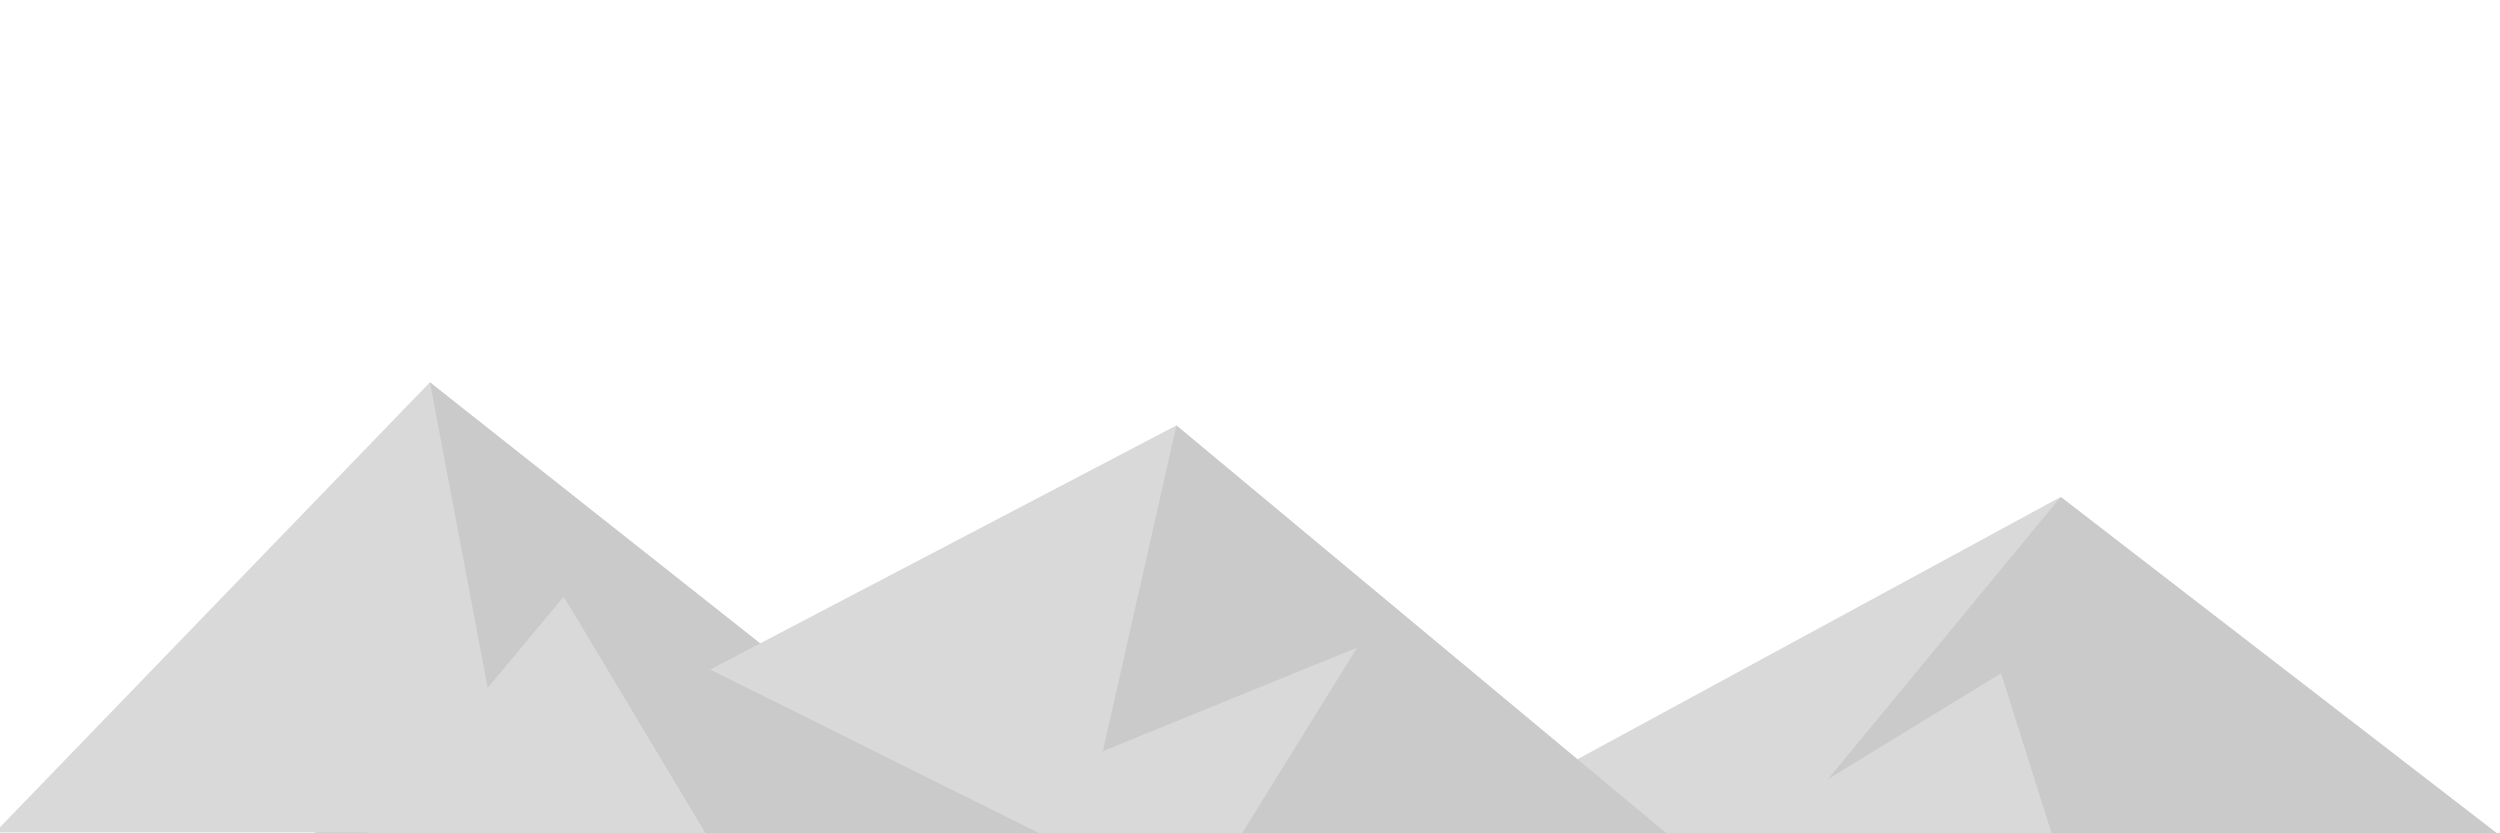 <?xml version="1.0" encoding="UTF-8" standalone="no"?>
<!DOCTYPE svg PUBLIC "-//W3C//DTD SVG 1.1//EN" "http://www.w3.org/Graphics/SVG/1.1/DTD/svg11.dtd">
<svg width="100%" height="100%" viewBox="0 0 600 200" version="1.1" xmlns="http://www.w3.org/2000/svg" xmlns:xlink="http://www.w3.org/1999/xlink" xml:space="preserve" xmlns:serif="http://www.serif.com/" style="fill-rule:evenodd;clip-rule:evenodd;stroke-linejoin:round;stroke-miterlimit:2;">
    <g id="_1" serif:id="1" transform="matrix(1.573,0,0,1.219,-4.606,-43.084)">
        <g transform="matrix(1,0,0,0.92,52.283,16.396)">
            <path d="M16.233,102.381L104.565,200.334L-1.483,199.93L16.233,102.381Z" style="fill:rgb(202,202,202);"/>
        </g>
        <g transform="matrix(1,0,0,2.438,-18.911,-69.416)">
            <path d="M87.436,73.84L100.414,110.197L21.063,110.197L87.436,73.84Z" style="fill:rgb(217,217,217);"/>
        </g>
    </g>
    <g id="_3" serif:id="3" transform="matrix(1.573,0,0,1.219,-23.268,-42.632)">
        <path d="M329.233,132.816L396.312,199.56L267.717,201.784L329.233,132.816Z" style="fill:rgb(202,202,202);"/>
        <g transform="matrix(1,0,0,1,88.25,100.487)">
            <path d="M240.947,32.329L198.305,99.073L145.651,99.073L240.947,32.329Z" style="fill:rgb(217,217,217);"/>
        </g>
        <path d="M320.112,167.529L328.27,200.901L279.695,199.417L320.112,167.529Z" style="fill:rgb(217,217,217);"/>
    </g>
    <g id="_2" serif:id="2" transform="matrix(1.573,0,0,1.219,-4.606,-43.084)">
        <path d="M182.433,119.096L257.335,199.56L150.915,199.56L182.433,119.096Z" style="fill:rgb(202,202,202);"/>
        <g transform="matrix(1,0,0,1,-121.251,100.116)">
            <path d="M303.68,18.98L289.521,99.815L184.585,99.444L303.68,18.98Z" style="fill:rgb(217,217,217);"/>
        </g>
        <g transform="matrix(1,0,0,1,-144.241,118.285)">
            <path d="M354.226,44.565L336.242,82.016L285.072,80.904L354.226,44.565Z" style="fill:rgb(217,217,217);"/>
        </g>
    </g>
    <g id="_1.2" serif:id="1.2" transform="matrix(1.573,0,0,1.219,-4.606,-43.084)">
        <g transform="matrix(1,0,0,0.826,-71.564,124.907)">
            <path d="M160.483,33.812L184.214,90.818L130.078,90.818L160.483,33.812Z" style="fill:rgb(217,217,217);"/>
        </g>
        <g transform="matrix(1,0,0,1,-7.787,31.518)">
            <path d="M96.749,121.319L170.124,168.413L118.954,169.154L96.749,121.319Z" style="fill:rgb(202,202,202);"/>
        </g>
    </g>
</svg>
